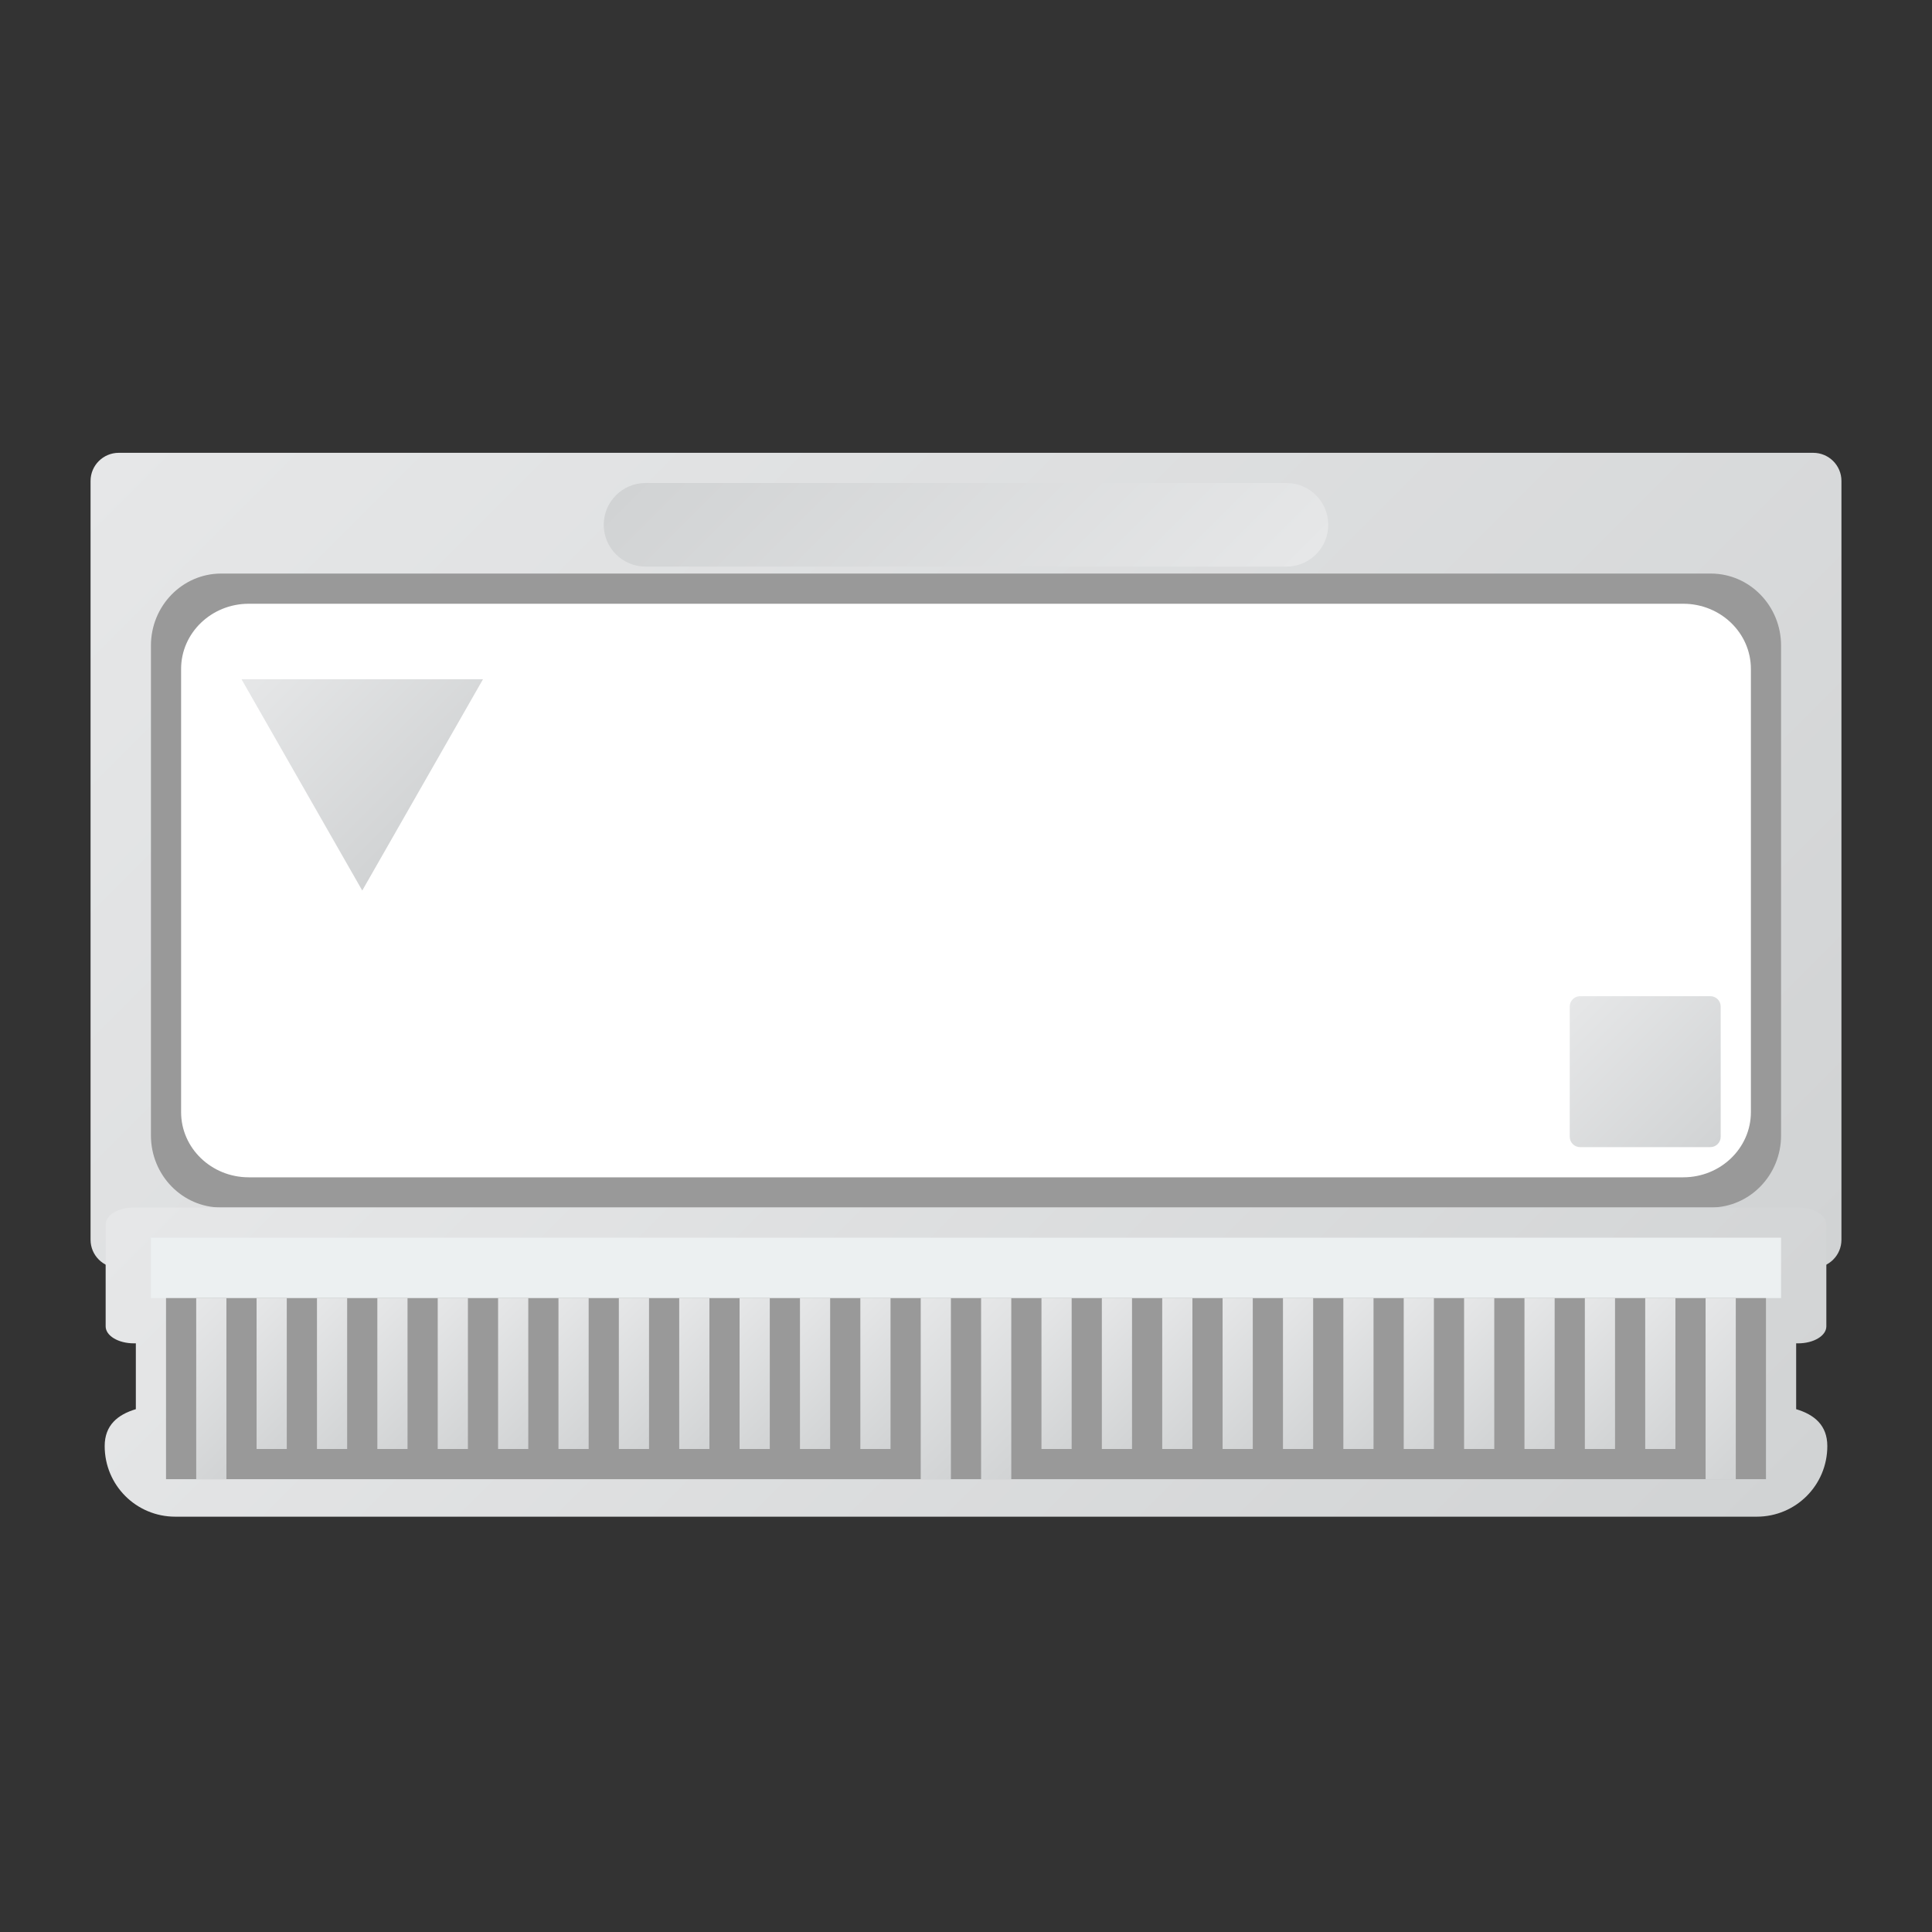 <?xml version="1.0" encoding="UTF-8" standalone="no"?>
<svg
   xmlns:dc="http://purl.org/dc/elements/1.1/"
   xmlns:cc="http://creativecommons.org/ns#"
   xmlns:rdf="http://www.w3.org/1999/02/22-rdf-syntax-ns#"
   xmlns:svg="http://www.w3.org/2000/svg"
   xmlns="http://www.w3.org/2000/svg"
   viewBox="0 0 320 320"
   height="320"
   width="320"
   xml:space="preserve"
   version="1.1"
   id="svg2"><rect x="0" y="0" width="320" height="320" fill="#333333" stroke="none"/><defs
     id="defs6"><clipPath
       id="clipPath16"
       clipPathUnits="userSpaceOnUse"><path
         id="path18"
         d="M 15.742,196 C 13.676,196 12,194.333 12,192.276 l 0,0 0,-100.552 C 12,89.667 13.676,88 15.742,88 l 0,0 224.516,0 c 2.067,0 3.742,1.667 3.742,3.724 l 0,0 0,100.552 c 0,2.057 -1.675,3.724 -3.742,3.724 l 0,0 -224.516,0 z" /></clipPath><linearGradient
       id="linearGradient24"
       spreadMethod="pad"
       gradientTransform="matrix(167.813,-167.813,-167.813,-167.813,44.093,225.907)"
       gradientUnits="userSpaceOnUse"
       y2="0"
       x2="1"
       y1="0"
       x1="0"><stop
         id="stop26"
         offset="0"
         style="stop-opacity:1;stop-color:#e6e7e8" /><stop
         id="stop28"
         offset="1"
         style="stop-opacity:1;stop-color:#d1d3d4" /></linearGradient><clipPath
       id="clipPath36"
       clipPathUnits="userSpaceOnUse"><path
         id="path38"
         d="M 0,256 256,256 256,0 0,0 0,256 Z" /></clipPath><clipPath
       id="clipPath52"
       clipPathUnits="userSpaceOnUse"><path
         id="path54"
         d="M 85.539,192 C 82.48,192 80,189.52 80,186.461 l 0,0 c 0,-3.058 2.48,-5.538 5.539,-5.538 l 0,0 84.923,0 c 3.058,0 5.538,2.48 5.538,5.538 l 0,0 c 0,3.059 -2.48,5.539 -5.538,5.539 l 0,0 -84.923,0 z" /></clipPath><linearGradient
       id="linearGradient60"
       spreadMethod="pad"
       gradientTransform="matrix(-50.294,50.294,50.294,50.294,153.147,161.314)"
       gradientUnits="userSpaceOnUse"
       y2="0"
       x2="1"
       y1="0"
       x1="0"><stop
         id="stop62"
         offset="0"
         style="stop-opacity:1;stop-color:#e6e7e8" /><stop
         id="stop64"
         offset="1"
         style="stop-opacity:1;stop-color:#d1d3d4" /></linearGradient><clipPath
       id="clipPath72"
       clipPathUnits="userSpaceOnUse"><path
         id="path74"
         d="m 32,166 16,-28 16,28 -32,0 z" /></clipPath><linearGradient
       id="linearGradient80"
       spreadMethod="pad"
       gradientTransform="matrix(22,-22,-22,-22,37,171)"
       gradientUnits="userSpaceOnUse"
       y2="0"
       x2="1"
       y1="0"
       x1="0"><stop
         id="stop82"
         offset="0"
         style="stop-opacity:1;stop-color:#e6e7e8" /><stop
         id="stop84"
         offset="1"
         style="stop-opacity:1;stop-color:#d1d3d4" /></linearGradient><clipPath
       id="clipPath92"
       clipPathUnits="userSpaceOnUse"><path
         id="path94"
         d="M 209.371,124 C 208.614,124 208,123.386 208,122.629 l 0,0 0,-17.258 c 0,-0.757 0.614,-1.371 1.371,-1.371 l 0,0 17.258,0 c 0.757,0 1.371,0.614 1.371,1.371 l 0,0 0,17.258 c 0,0.757 -0.614,1.371 -1.371,1.371 l 0,0 -17.258,0 z" /></clipPath><linearGradient
       id="linearGradient100"
       spreadMethod="pad"
       gradientTransform="matrix(19.197,-19.197,-19.197,-19.197,208.402,123.598)"
       gradientUnits="userSpaceOnUse"
       y2="0"
       x2="1"
       y1="0"
       x1="0"><stop
         id="stop102"
         offset="0"
         style="stop-opacity:1;stop-color:#e6e7e8" /><stop
         id="stop104"
         offset="1"
         style="stop-opacity:1;stop-color:#d1d3d4" /></linearGradient><clipPath
       id="clipPath112"
       clipPathUnits="userSpaceOnUse"><path
         id="path114"
         d="M 17.738,96 C 15.674,96 14,94.992 14,93.75 l 0,0 0,-13.5 C 14,79.007 15.674,78 17.738,78 l 0,0 0.262,0 0,-8.723 c -2.398,-0.716 -4.129,-2.121 -4.129,-4.89 l 0,0 c 0,-5.182 4.172,-9.355 9.354,-9.355 l 0,0 209.549,0 c 5.182,0 9.355,4.173 9.355,9.355 l 0,0 c 0,2.769 -1.732,4.174 -4.129,4.89 l 0,0 0,8.723 0.262,0 c 2.065,0 3.738,1.007 3.738,2.25 l 0,0 0,13.5 c 0,1.242 -1.673,2.25 -3.738,2.25 l 0,0 -220.524,0 z" /></clipPath><linearGradient
       id="linearGradient120"
       spreadMethod="pad"
       gradientTransform="matrix(131.002,-131.002,-131.002,-131.002,62.499,142.875)"
       gradientUnits="userSpaceOnUse"
       y2="0"
       x2="1"
       y1="0"
       x1="0"><stop
         id="stop122"
         offset="0"
         style="stop-opacity:1;stop-color:#e6e7e8" /><stop
         id="stop124"
         offset="1"
         style="stop-opacity:1;stop-color:#d1d3d4" /></linearGradient><clipPath
       id="clipPath132"
       clipPathUnits="userSpaceOnUse"><path
         id="path134"
         d="M 0,256 256,256 256,0 0,0 0,256 Z" /></clipPath><clipPath
       id="clipPath144"
       clipPathUnits="userSpaceOnUse"><path
         id="path146"
         d="m 26,60 4,0 0,23.999 -4,0 L 26,60 Z" /></clipPath><linearGradient
       id="linearGradient152"
       spreadMethod="pad"
       gradientTransform="matrix(14,-14,-14,-14,21,79)"
       gradientUnits="userSpaceOnUse"
       y2="0"
       x2="1"
       y1="0"
       x1="0"><stop
         id="stop154"
         offset="0"
         style="stop-opacity:1;stop-color:#e6e7e8" /><stop
         id="stop156"
         offset="1"
         style="stop-opacity:1;stop-color:#d1d3d4" /></linearGradient><clipPath
       id="clipPath164"
       clipPathUnits="userSpaceOnUse"><path
         id="path166"
         d="m 34,64 4,0 0,20 -4,0 0,-20 z" /></clipPath><linearGradient
       id="linearGradient172"
       spreadMethod="pad"
       gradientTransform="matrix(12,-12,-12,-12,30,80)"
       gradientUnits="userSpaceOnUse"
       y2="0"
       x2="1"
       y1="0"
       x1="0"><stop
         id="stop174"
         offset="0"
         style="stop-opacity:1;stop-color:#e6e7e8" /><stop
         id="stop176"
         offset="1"
         style="stop-opacity:1;stop-color:#d1d3d4" /></linearGradient><clipPath
       id="clipPath184"
       clipPathUnits="userSpaceOnUse"><path
         id="path186"
         d="m 42,64 4,0 0,20 -4,0 0,-20 z" /></clipPath><linearGradient
       id="linearGradient192"
       spreadMethod="pad"
       gradientTransform="matrix(12,-12,-12,-12,38,80)"
       gradientUnits="userSpaceOnUse"
       y2="0"
       x2="1"
       y1="0"
       x1="0"><stop
         id="stop194"
         offset="0"
         style="stop-opacity:1;stop-color:#e6e7e8" /><stop
         id="stop196"
         offset="1"
         style="stop-opacity:1;stop-color:#d1d3d4" /></linearGradient><clipPath
       id="clipPath204"
       clipPathUnits="userSpaceOnUse"><path
         id="path206"
         d="m 50,64 4,0 0,20 -4,0 0,-20 z" /></clipPath><linearGradient
       id="linearGradient212"
       spreadMethod="pad"
       gradientTransform="matrix(12,-12,-12,-12,46,80)"
       gradientUnits="userSpaceOnUse"
       y2="0"
       x2="1"
       y1="0"
       x1="0"><stop
         id="stop214"
         offset="0"
         style="stop-opacity:1;stop-color:#e6e7e8" /><stop
         id="stop216"
         offset="1"
         style="stop-opacity:1;stop-color:#d1d3d4" /></linearGradient><clipPath
       id="clipPath224"
       clipPathUnits="userSpaceOnUse"><path
         id="path226"
         d="m 58,64 4.001,0 0,20 L 58,84 58,64 Z" /></clipPath><linearGradient
       id="linearGradient232"
       spreadMethod="pad"
       gradientTransform="matrix(12,-12,-12,-12,54,80)"
       gradientUnits="userSpaceOnUse"
       y2="0"
       x2="1"
       y1="0"
       x1="0"><stop
         id="stop234"
         offset="0"
         style="stop-opacity:1;stop-color:#e6e7e8" /><stop
         id="stop236"
         offset="1"
         style="stop-opacity:1;stop-color:#d1d3d4" /></linearGradient><clipPath
       id="clipPath244"
       clipPathUnits="userSpaceOnUse"><path
         id="path246"
         d="m 66,64 4.001,0 0,20 L 66,84 66,64 Z" /></clipPath><linearGradient
       id="linearGradient252"
       spreadMethod="pad"
       gradientTransform="matrix(12,-12,-12,-12,62,80)"
       gradientUnits="userSpaceOnUse"
       y2="0"
       x2="1"
       y1="0"
       x1="0"><stop
         id="stop254"
         offset="0"
         style="stop-opacity:1;stop-color:#e6e7e8" /><stop
         id="stop256"
         offset="1"
         style="stop-opacity:1;stop-color:#d1d3d4" /></linearGradient><clipPath
       id="clipPath264"
       clipPathUnits="userSpaceOnUse"><path
         id="path266"
         d="m 74,64 4.001,0 0,20 L 74,84 74,64 Z" /></clipPath><linearGradient
       id="linearGradient272"
       spreadMethod="pad"
       gradientTransform="matrix(12,-12,-12,-12,70,80)"
       gradientUnits="userSpaceOnUse"
       y2="0"
       x2="1"
       y1="0"
       x1="0"><stop
         id="stop274"
         offset="0"
         style="stop-opacity:1;stop-color:#e6e7e8" /><stop
         id="stop276"
         offset="1"
         style="stop-opacity:1;stop-color:#d1d3d4" /></linearGradient><clipPath
       id="clipPath284"
       clipPathUnits="userSpaceOnUse"><path
         id="path286"
         d="m 82,64 4.001,0 0,20 L 82,84 82,64 Z" /></clipPath><linearGradient
       id="linearGradient292"
       spreadMethod="pad"
       gradientTransform="matrix(12,-12,-12,-12,78,80)"
       gradientUnits="userSpaceOnUse"
       y2="0"
       x2="1"
       y1="0"
       x1="0"><stop
         id="stop294"
         offset="0"
         style="stop-opacity:1;stop-color:#e6e7e8" /><stop
         id="stop296"
         offset="1"
         style="stop-opacity:1;stop-color:#d1d3d4" /></linearGradient><clipPath
       id="clipPath304"
       clipPathUnits="userSpaceOnUse"><path
         id="path306"
         d="m 90,64 4,0 0,20 -4,0 0,-20 z" /></clipPath><linearGradient
       id="linearGradient312"
       spreadMethod="pad"
       gradientTransform="matrix(12,-12,-12,-12,86,80)"
       gradientUnits="userSpaceOnUse"
       y2="0"
       x2="1"
       y1="0"
       x1="0"><stop
         id="stop314"
         offset="0"
         style="stop-opacity:1;stop-color:#e6e7e8" /><stop
         id="stop316"
         offset="1"
         style="stop-opacity:1;stop-color:#d1d3d4" /></linearGradient><clipPath
       id="clipPath324"
       clipPathUnits="userSpaceOnUse"><path
         id="path326"
         d="m 98,64 4,0 0,20 -4,0 0,-20 z" /></clipPath><linearGradient
       id="linearGradient332"
       spreadMethod="pad"
       gradientTransform="matrix(12,-12,-12,-12,94,80)"
       gradientUnits="userSpaceOnUse"
       y2="0"
       x2="1"
       y1="0"
       x1="0"><stop
         id="stop334"
         offset="0"
         style="stop-opacity:1;stop-color:#e6e7e8" /><stop
         id="stop336"
         offset="1"
         style="stop-opacity:1;stop-color:#d1d3d4" /></linearGradient><clipPath
       id="clipPath344"
       clipPathUnits="userSpaceOnUse"><path
         id="path346"
         d="m 106,64 4,0 0,20 -4,0 0,-20 z" /></clipPath><linearGradient
       id="linearGradient352"
       spreadMethod="pad"
       gradientTransform="matrix(12,-12,-12,-12,102,80)"
       gradientUnits="userSpaceOnUse"
       y2="0"
       x2="1"
       y1="0"
       x1="0"><stop
         id="stop354"
         offset="0"
         style="stop-opacity:1;stop-color:#e6e7e8" /><stop
         id="stop356"
         offset="1"
         style="stop-opacity:1;stop-color:#d1d3d4" /></linearGradient><clipPath
       id="clipPath364"
       clipPathUnits="userSpaceOnUse"><path
         id="path366"
         d="m 114,64 4,0 0,20 -4,0 0,-20 z" /></clipPath><linearGradient
       id="linearGradient372"
       spreadMethod="pad"
       gradientTransform="matrix(12,-12,-12,-12,110,80)"
       gradientUnits="userSpaceOnUse"
       y2="0"
       x2="1"
       y1="0"
       x1="0"><stop
         id="stop374"
         offset="0"
         style="stop-opacity:1;stop-color:#e6e7e8" /><stop
         id="stop376"
         offset="1"
         style="stop-opacity:1;stop-color:#d1d3d4" /></linearGradient><clipPath
       id="clipPath384"
       clipPathUnits="userSpaceOnUse"><path
         id="path386"
         d="m 122,60 4,0 0,23.999 -4,0 L 122,60 Z" /></clipPath><linearGradient
       id="linearGradient392"
       spreadMethod="pad"
       gradientTransform="matrix(14,-14,-14,-14,117,79)"
       gradientUnits="userSpaceOnUse"
       y2="0"
       x2="1"
       y1="0"
       x1="0"><stop
         id="stop394"
         offset="0"
         style="stop-opacity:1;stop-color:#e6e7e8" /><stop
         id="stop396"
         offset="1"
         style="stop-opacity:1;stop-color:#d1d3d4" /></linearGradient><clipPath
       id="clipPath404"
       clipPathUnits="userSpaceOnUse"><path
         id="path406"
         d="m 130,60 4.001,0 0,23.999 -4.001,0 L 130,60 Z" /></clipPath><linearGradient
       id="linearGradient412"
       spreadMethod="pad"
       gradientTransform="matrix(14,-14,-14,-14,125,79)"
       gradientUnits="userSpaceOnUse"
       y2="0"
       x2="1"
       y1="0"
       x1="0"><stop
         id="stop414"
         offset="0"
         style="stop-opacity:1;stop-color:#e6e7e8" /><stop
         id="stop416"
         offset="1"
         style="stop-opacity:1;stop-color:#d1d3d4" /></linearGradient><clipPath
       id="clipPath424"
       clipPathUnits="userSpaceOnUse"><path
         id="path426"
         d="m 138,64 4.001,0 0,20 -4.001,0 0,-20 z" /></clipPath><linearGradient
       id="linearGradient432"
       spreadMethod="pad"
       gradientTransform="matrix(12,-12,-12,-12,134,80)"
       gradientUnits="userSpaceOnUse"
       y2="0"
       x2="1"
       y1="0"
       x1="0"><stop
         id="stop434"
         offset="0"
         style="stop-opacity:1;stop-color:#e6e7e8" /><stop
         id="stop436"
         offset="1"
         style="stop-opacity:1;stop-color:#d1d3d4" /></linearGradient><clipPath
       id="clipPath444"
       clipPathUnits="userSpaceOnUse"><path
         id="path446"
         d="m 146,64 4,0 0,20 -4,0 0,-20 z" /></clipPath><linearGradient
       id="linearGradient452"
       spreadMethod="pad"
       gradientTransform="matrix(12,-12,-12,-12,142,80)"
       gradientUnits="userSpaceOnUse"
       y2="0"
       x2="1"
       y1="0"
       x1="0"><stop
         id="stop454"
         offset="0"
         style="stop-opacity:1;stop-color:#e6e7e8" /><stop
         id="stop456"
         offset="1"
         style="stop-opacity:1;stop-color:#d1d3d4" /></linearGradient><clipPath
       id="clipPath464"
       clipPathUnits="userSpaceOnUse"><path
         id="path466"
         d="m 154,64 4.001,0 0,20 -4.001,0 0,-20 z" /></clipPath><linearGradient
       id="linearGradient472"
       spreadMethod="pad"
       gradientTransform="matrix(12,-12,-12,-12,150,80)"
       gradientUnits="userSpaceOnUse"
       y2="0"
       x2="1"
       y1="0"
       x1="0"><stop
         id="stop474"
         offset="0"
         style="stop-opacity:1;stop-color:#e6e7e8" /><stop
         id="stop476"
         offset="1"
         style="stop-opacity:1;stop-color:#d1d3d4" /></linearGradient><clipPath
       id="clipPath484"
       clipPathUnits="userSpaceOnUse"><path
         id="path486"
         d="m 162,64 4,0 0,20 -4,0 0,-20 z" /></clipPath><linearGradient
       id="linearGradient492"
       spreadMethod="pad"
       gradientTransform="matrix(12,-12,-12,-12,158,80)"
       gradientUnits="userSpaceOnUse"
       y2="0"
       x2="1"
       y1="0"
       x1="0"><stop
         id="stop494"
         offset="0"
         style="stop-opacity:1;stop-color:#e6e7e8" /><stop
         id="stop496"
         offset="1"
         style="stop-opacity:1;stop-color:#d1d3d4" /></linearGradient><clipPath
       id="clipPath504"
       clipPathUnits="userSpaceOnUse"><path
         id="path506"
         d="m 170,64 4,0 0,20 -4,0 0,-20 z" /></clipPath><linearGradient
       id="linearGradient512"
       spreadMethod="pad"
       gradientTransform="matrix(12,-12,-12,-12,166,80)"
       gradientUnits="userSpaceOnUse"
       y2="0"
       x2="1"
       y1="0"
       x1="0"><stop
         id="stop514"
         offset="0"
         style="stop-opacity:1;stop-color:#e6e7e8" /><stop
         id="stop516"
         offset="1"
         style="stop-opacity:1;stop-color:#d1d3d4" /></linearGradient><clipPath
       id="clipPath524"
       clipPathUnits="userSpaceOnUse"><path
         id="path526"
         d="m 178,64 4,0 0,20 -4,0 0,-20 z" /></clipPath><linearGradient
       id="linearGradient532"
       spreadMethod="pad"
       gradientTransform="matrix(12,-12,-12,-12,174,80)"
       gradientUnits="userSpaceOnUse"
       y2="0"
       x2="1"
       y1="0"
       x1="0"><stop
         id="stop534"
         offset="0"
         style="stop-opacity:1;stop-color:#e6e7e8" /><stop
         id="stop536"
         offset="1"
         style="stop-opacity:1;stop-color:#d1d3d4" /></linearGradient><clipPath
       id="clipPath544"
       clipPathUnits="userSpaceOnUse"><path
         id="path546"
         d="m 186,64 4,0 0,20 -4,0 0,-20 z" /></clipPath><linearGradient
       id="linearGradient552"
       spreadMethod="pad"
       gradientTransform="matrix(12,-12,-12,-12,182,80)"
       gradientUnits="userSpaceOnUse"
       y2="0"
       x2="1"
       y1="0"
       x1="0"><stop
         id="stop554"
         offset="0"
         style="stop-opacity:1;stop-color:#e6e7e8" /><stop
         id="stop556"
         offset="1"
         style="stop-opacity:1;stop-color:#d1d3d4" /></linearGradient><clipPath
       id="clipPath564"
       clipPathUnits="userSpaceOnUse"><path
         id="path566"
         d="m 194,64 4,0 0,20 -4,0 0,-20 z" /></clipPath><linearGradient
       id="linearGradient572"
       spreadMethod="pad"
       gradientTransform="matrix(12,-12,-12,-12,190,80)"
       gradientUnits="userSpaceOnUse"
       y2="0"
       x2="1"
       y1="0"
       x1="0"><stop
         id="stop574"
         offset="0"
         style="stop-opacity:1;stop-color:#e6e7e8" /><stop
         id="stop576"
         offset="1"
         style="stop-opacity:1;stop-color:#d1d3d4" /></linearGradient><clipPath
       id="clipPath584"
       clipPathUnits="userSpaceOnUse"><path
         id="path586"
         d="m 202,64 4,0 0,20 -4,0 0,-20 z" /></clipPath><linearGradient
       id="linearGradient592"
       spreadMethod="pad"
       gradientTransform="matrix(12,-12,-12,-12,198,80)"
       gradientUnits="userSpaceOnUse"
       y2="0"
       x2="1"
       y1="0"
       x1="0"><stop
         id="stop594"
         offset="0"
         style="stop-opacity:1;stop-color:#e6e7e8" /><stop
         id="stop596"
         offset="1"
         style="stop-opacity:1;stop-color:#d1d3d4" /></linearGradient><clipPath
       id="clipPath604"
       clipPathUnits="userSpaceOnUse"><path
         id="path606"
         d="m 210,64 4.001,0 0,20 -4.001,0 0,-20 z" /></clipPath><linearGradient
       id="linearGradient612"
       spreadMethod="pad"
       gradientTransform="matrix(12,-12,-12,-12,206,80)"
       gradientUnits="userSpaceOnUse"
       y2="0"
       x2="1"
       y1="0"
       x1="0"><stop
         id="stop614"
         offset="0"
         style="stop-opacity:1;stop-color:#e6e7e8" /><stop
         id="stop616"
         offset="1"
         style="stop-opacity:1;stop-color:#d1d3d4" /></linearGradient><clipPath
       id="clipPath624"
       clipPathUnits="userSpaceOnUse"><path
         id="path626"
         d="m 218,64 4.001,0 0,20 -4.001,0 0,-20 z" /></clipPath><linearGradient
       id="linearGradient632"
       spreadMethod="pad"
       gradientTransform="matrix(12,-12,-12,-12,214,80)"
       gradientUnits="userSpaceOnUse"
       y2="0"
       x2="1"
       y1="0"
       x1="0"><stop
         id="stop634"
         offset="0"
         style="stop-opacity:1;stop-color:#e6e7e8" /><stop
         id="stop636"
         offset="1"
         style="stop-opacity:1;stop-color:#d1d3d4" /></linearGradient><clipPath
       id="clipPath644"
       clipPathUnits="userSpaceOnUse"><path
         id="path646"
         d="m 226,60 4.001,0 0,23.999 -4.001,0 L 226,60 Z" /></clipPath><linearGradient
       id="linearGradient652"
       spreadMethod="pad"
       gradientTransform="matrix(14,-14,-14,-14,221,79)"
       gradientUnits="userSpaceOnUse"
       y2="0"
       x2="1"
       y1="0"
       x1="0"><stop
         id="stop654"
         offset="0"
         style="stop-opacity:1;stop-color:#e6e7e8" /><stop
         id="stop656"
         offset="1"
         style="stop-opacity:1;stop-color:#d1d3d4" /></linearGradient></defs><g
     transform="matrix(1.25,0,0,-1.25,0,320)"
     id="g10"><g
       id="g12"><g
         clip-path="url(#clipPath16)"
         id="g14"><g
           id="g20"><g
             id="g22"><path
               id="path30"
               style="fill:url(#linearGradient24);stroke:none"
               d="M 15.742,196 C 13.676,196 12,194.333 12,192.276 l 0,0 0,-100.552 C 12,89.667 13.676,88 15.742,88 l 0,0 224.516,0 c 2.067,0 3.742,1.667 3.742,3.724 l 0,0 0,100.552 c 0,2.057 -1.675,3.724 -3.742,3.724 l 0,0 -224.516,0 z" /></g></g></g></g><g
       id="g32"><g
         clip-path="url(#clipPath36)"
         id="g34"><g
           transform="translate(29.31,180)"
           id="g40"><path
             id="path42"
             style="fill:#999999;fill-opacity:1;fill-rule:nonzero;stroke:none"
             d="m 0,0 197.379,0 c 5.142,0 9.311,-4.274 9.311,-9.545 l 0,-64.91 c 0,-5.271 -4.169,-9.545 -9.311,-9.545 L 0,-84 c -5.142,0 -9.31,4.274 -9.31,9.545 l 0,64.91 C -9.31,-4.274 -5.142,0 0,0" /></g><g
           transform="translate(32.963,176)"
           id="g44"><path
             id="path46"
             style="fill:#ffffff;fill-opacity:1;fill-rule:nonzero;stroke:none"
             d="m 0,0 190.074,0 c 4.951,0 8.965,-3.867 8.965,-8.636 l 0,-58.728 c 0,-4.769 -4.014,-8.636 -8.965,-8.636 L 0,-76 c -4.952,0 -8.966,3.867 -8.966,8.636 l 0,58.728 C -8.966,-3.867 -4.952,0 0,0" /></g></g></g><g
       id="g48"><g
         clip-path="url(#clipPath52)"
         id="g50"><g
           id="g56"><g
             id="g58"><path
               id="path66"
               style="fill:url(#linearGradient60);stroke:none"
               d="M 85.539,192 C 82.48,192 80,189.52 80,186.461 l 0,0 c 0,-3.058 2.48,-5.538 5.539,-5.538 l 0,0 84.923,0 c 3.058,0 5.538,2.48 5.538,5.538 l 0,0 c 0,3.059 -2.48,5.539 -5.538,5.539 l 0,0 -84.923,0 z" /></g></g></g></g><g
       id="g68"><g
         clip-path="url(#clipPath72)"
         id="g70"><g
           id="g76"><g
             id="g78"><path
               id="path86"
               style="fill:url(#linearGradient80);stroke:none"
               d="m 32,166 16,-28 16,28 -32,0 z" /></g></g></g></g><g
       id="g88"><g
         clip-path="url(#clipPath92)"
         id="g90"><g
           id="g96"><g
             id="g98"><path
               id="path106"
               style="fill:url(#linearGradient100);stroke:none"
               d="M 209.371,124 C 208.614,124 208,123.386 208,122.629 l 0,0 0,-17.258 c 0,-0.757 0.614,-1.371 1.371,-1.371 l 0,0 17.258,0 c 0.757,0 1.371,0.614 1.371,1.371 l 0,0 0,17.258 c 0,0.757 -0.614,1.371 -1.371,1.371 l 0,0 -17.258,0 z" /></g></g></g></g><g
       id="g108"><g
         clip-path="url(#clipPath112)"
         id="g110"><g
           id="g116"><g
             id="g118"><path
               id="path126"
               style="fill:url(#linearGradient120);stroke:none"
               d="M 17.738,96 C 15.674,96 14,94.992 14,93.75 l 0,0 0,-13.5 C 14,79.007 15.674,78 17.738,78 l 0,0 0.262,0 0,-8.723 c -2.398,-0.716 -4.129,-2.121 -4.129,-4.89 l 0,0 c 0,-5.182 4.172,-9.355 9.354,-9.355 l 0,0 209.549,0 c 5.182,0 9.355,4.173 9.355,9.355 l 0,0 c 0,2.769 -1.732,4.174 -4.129,4.89 l 0,0 0,8.723 0.262,0 c 2.065,0 3.738,1.007 3.738,2.25 l 0,0 0,13.5 c 0,1.242 -1.673,2.25 -3.738,2.25 l 0,0 -220.524,0 z" /></g></g></g></g><g
       id="g128"><g
         clip-path="url(#clipPath132)"
         id="g130"><path
           id="path136"
           style="fill:#999999;fill-opacity:1;fill-rule:nonzero;stroke:none"
           d="m 22,88 212,0 0,-28 -212,0 0,28 z" /><path
           id="path138"
           style="fill:#ecf0f1;fill-opacity:1;fill-rule:nonzero;stroke:none"
           d="m 20,92 216,0 0,-8 -216,0 0,8 z" /></g></g><g
       id="g140"><g
         clip-path="url(#clipPath144)"
         id="g142"><g
           id="g148"><g
             id="g150"><path
               id="path158"
               style="fill:url(#linearGradient152);stroke:none"
               d="m 26,60 4,0 0,23.999 -4,0 L 26,60 Z" /></g></g></g></g><g
       id="g160"><g
         clip-path="url(#clipPath164)"
         id="g162"><g
           id="g168"><g
             id="g170"><path
               id="path178"
               style="fill:url(#linearGradient172);stroke:none"
               d="m 34,64 4,0 0,20 -4,0 0,-20 z" /></g></g></g></g><g
       id="g180"><g
         clip-path="url(#clipPath184)"
         id="g182"><g
           id="g188"><g
             id="g190"><path
               id="path198"
               style="fill:url(#linearGradient192);stroke:none"
               d="m 42,64 4,0 0,20 -4,0 0,-20 z" /></g></g></g></g><g
       id="g200"><g
         clip-path="url(#clipPath204)"
         id="g202"><g
           id="g208"><g
             id="g210"><path
               id="path218"
               style="fill:url(#linearGradient212);stroke:none"
               d="m 50,64 4,0 0,20 -4,0 0,-20 z" /></g></g></g></g><g
       id="g220"><g
         clip-path="url(#clipPath224)"
         id="g222"><g
           id="g228"><g
             id="g230"><path
               id="path238"
               style="fill:url(#linearGradient232);stroke:none"
               d="m 58,64 4.001,0 0,20 L 58,84 58,64 Z" /></g></g></g></g><g
       id="g240"><g
         clip-path="url(#clipPath244)"
         id="g242"><g
           id="g248"><g
             id="g250"><path
               id="path258"
               style="fill:url(#linearGradient252);stroke:none"
               d="m 66,64 4.001,0 0,20 L 66,84 66,64 Z" /></g></g></g></g><g
       id="g260"><g
         clip-path="url(#clipPath264)"
         id="g262"><g
           id="g268"><g
             id="g270"><path
               id="path278"
               style="fill:url(#linearGradient272);stroke:none"
               d="m 74,64 4.001,0 0,20 L 74,84 74,64 Z" /></g></g></g></g><g
       id="g280"><g
         clip-path="url(#clipPath284)"
         id="g282"><g
           id="g288"><g
             id="g290"><path
               id="path298"
               style="fill:url(#linearGradient292);stroke:none"
               d="m 82,64 4.001,0 0,20 L 82,84 82,64 Z" /></g></g></g></g><g
       id="g300"><g
         clip-path="url(#clipPath304)"
         id="g302"><g
           id="g308"><g
             id="g310"><path
               id="path318"
               style="fill:url(#linearGradient312);stroke:none"
               d="m 90,64 4,0 0,20 -4,0 0,-20 z" /></g></g></g></g><g
       id="g320"><g
         clip-path="url(#clipPath324)"
         id="g322"><g
           id="g328"><g
             id="g330"><path
               id="path338"
               style="fill:url(#linearGradient332);stroke:none"
               d="m 98,64 4,0 0,20 -4,0 0,-20 z" /></g></g></g></g><g
       id="g340"><g
         clip-path="url(#clipPath344)"
         id="g342"><g
           id="g348"><g
             id="g350"><path
               id="path358"
               style="fill:url(#linearGradient352);stroke:none"
               d="m 106,64 4,0 0,20 -4,0 0,-20 z" /></g></g></g></g><g
       id="g360"><g
         clip-path="url(#clipPath364)"
         id="g362"><g
           id="g368"><g
             id="g370"><path
               id="path378"
               style="fill:url(#linearGradient372);stroke:none"
               d="m 114,64 4,0 0,20 -4,0 0,-20 z" /></g></g></g></g><g
       id="g380"><g
         clip-path="url(#clipPath384)"
         id="g382"><g
           id="g388"><g
             id="g390"><path
               id="path398"
               style="fill:url(#linearGradient392);stroke:none"
               d="m 122,60 4,0 0,23.999 -4,0 L 122,60 Z" /></g></g></g></g><g
       id="g400"><g
         clip-path="url(#clipPath404)"
         id="g402"><g
           id="g408"><g
             id="g410"><path
               id="path418"
               style="fill:url(#linearGradient412);stroke:none"
               d="m 130,60 4.001,0 0,23.999 -4.001,0 L 130,60 Z" /></g></g></g></g><g
       id="g420"><g
         clip-path="url(#clipPath424)"
         id="g422"><g
           id="g428"><g
             id="g430"><path
               id="path438"
               style="fill:url(#linearGradient432);stroke:none"
               d="m 138,64 4.001,0 0,20 -4.001,0 0,-20 z" /></g></g></g></g><g
       id="g440"><g
         clip-path="url(#clipPath444)"
         id="g442"><g
           id="g448"><g
             id="g450"><path
               id="path458"
               style="fill:url(#linearGradient452);stroke:none"
               d="m 146,64 4,0 0,20 -4,0 0,-20 z" /></g></g></g></g><g
       id="g460"><g
         clip-path="url(#clipPath464)"
         id="g462"><g
           id="g468"><g
             id="g470"><path
               id="path478"
               style="fill:url(#linearGradient472);stroke:none"
               d="m 154,64 4.001,0 0,20 -4.001,0 0,-20 z" /></g></g></g></g><g
       id="g480"><g
         clip-path="url(#clipPath484)"
         id="g482"><g
           id="g488"><g
             id="g490"><path
               id="path498"
               style="fill:url(#linearGradient492);stroke:none"
               d="m 162,64 4,0 0,20 -4,0 0,-20 z" /></g></g></g></g><g
       id="g500"><g
         clip-path="url(#clipPath504)"
         id="g502"><g
           id="g508"><g
             id="g510"><path
               id="path518"
               style="fill:url(#linearGradient512);stroke:none"
               d="m 170,64 4,0 0,20 -4,0 0,-20 z" /></g></g></g></g><g
       id="g520"><g
         clip-path="url(#clipPath524)"
         id="g522"><g
           id="g528"><g
             id="g530"><path
               id="path538"
               style="fill:url(#linearGradient532);stroke:none"
               d="m 178,64 4,0 0,20 -4,0 0,-20 z" /></g></g></g></g><g
       id="g540"><g
         clip-path="url(#clipPath544)"
         id="g542"><g
           id="g548"><g
             id="g550"><path
               id="path558"
               style="fill:url(#linearGradient552);stroke:none"
               d="m 186,64 4,0 0,20 -4,0 0,-20 z" /></g></g></g></g><g
       id="g560"><g
         clip-path="url(#clipPath564)"
         id="g562"><g
           id="g568"><g
             id="g570"><path
               id="path578"
               style="fill:url(#linearGradient572);stroke:none"
               d="m 194,64 4,0 0,20 -4,0 0,-20 z" /></g></g></g></g><g
       id="g580"><g
         clip-path="url(#clipPath584)"
         id="g582"><g
           id="g588"><g
             id="g590"><path
               id="path598"
               style="fill:url(#linearGradient592);stroke:none"
               d="m 202,64 4,0 0,20 -4,0 0,-20 z" /></g></g></g></g><g
       id="g600"><g
         clip-path="url(#clipPath604)"
         id="g602"><g
           id="g608"><g
             id="g610"><path
               id="path618"
               style="fill:url(#linearGradient612);stroke:none"
               d="m 210,64 4.001,0 0,20 -4.001,0 0,-20 z" /></g></g></g></g><g
       id="g620"><g
         clip-path="url(#clipPath624)"
         id="g622"><g
           id="g628"><g
             id="g630"><path
               id="path638"
               style="fill:url(#linearGradient632);stroke:none"
               d="m 218,64 4.001,0 0,20 -4.001,0 0,-20 z" /></g></g></g></g><g
       id="g640"><g
         clip-path="url(#clipPath644)"
         id="g642"><g
           id="g648"><g
             id="g650"><path
               id="path658"
               style="fill:url(#linearGradient652);stroke:none"
               d="m 226,60 4.001,0 0,23.999 -4.001,0 L 226,60 Z" /></g></g></g></g></g></svg>